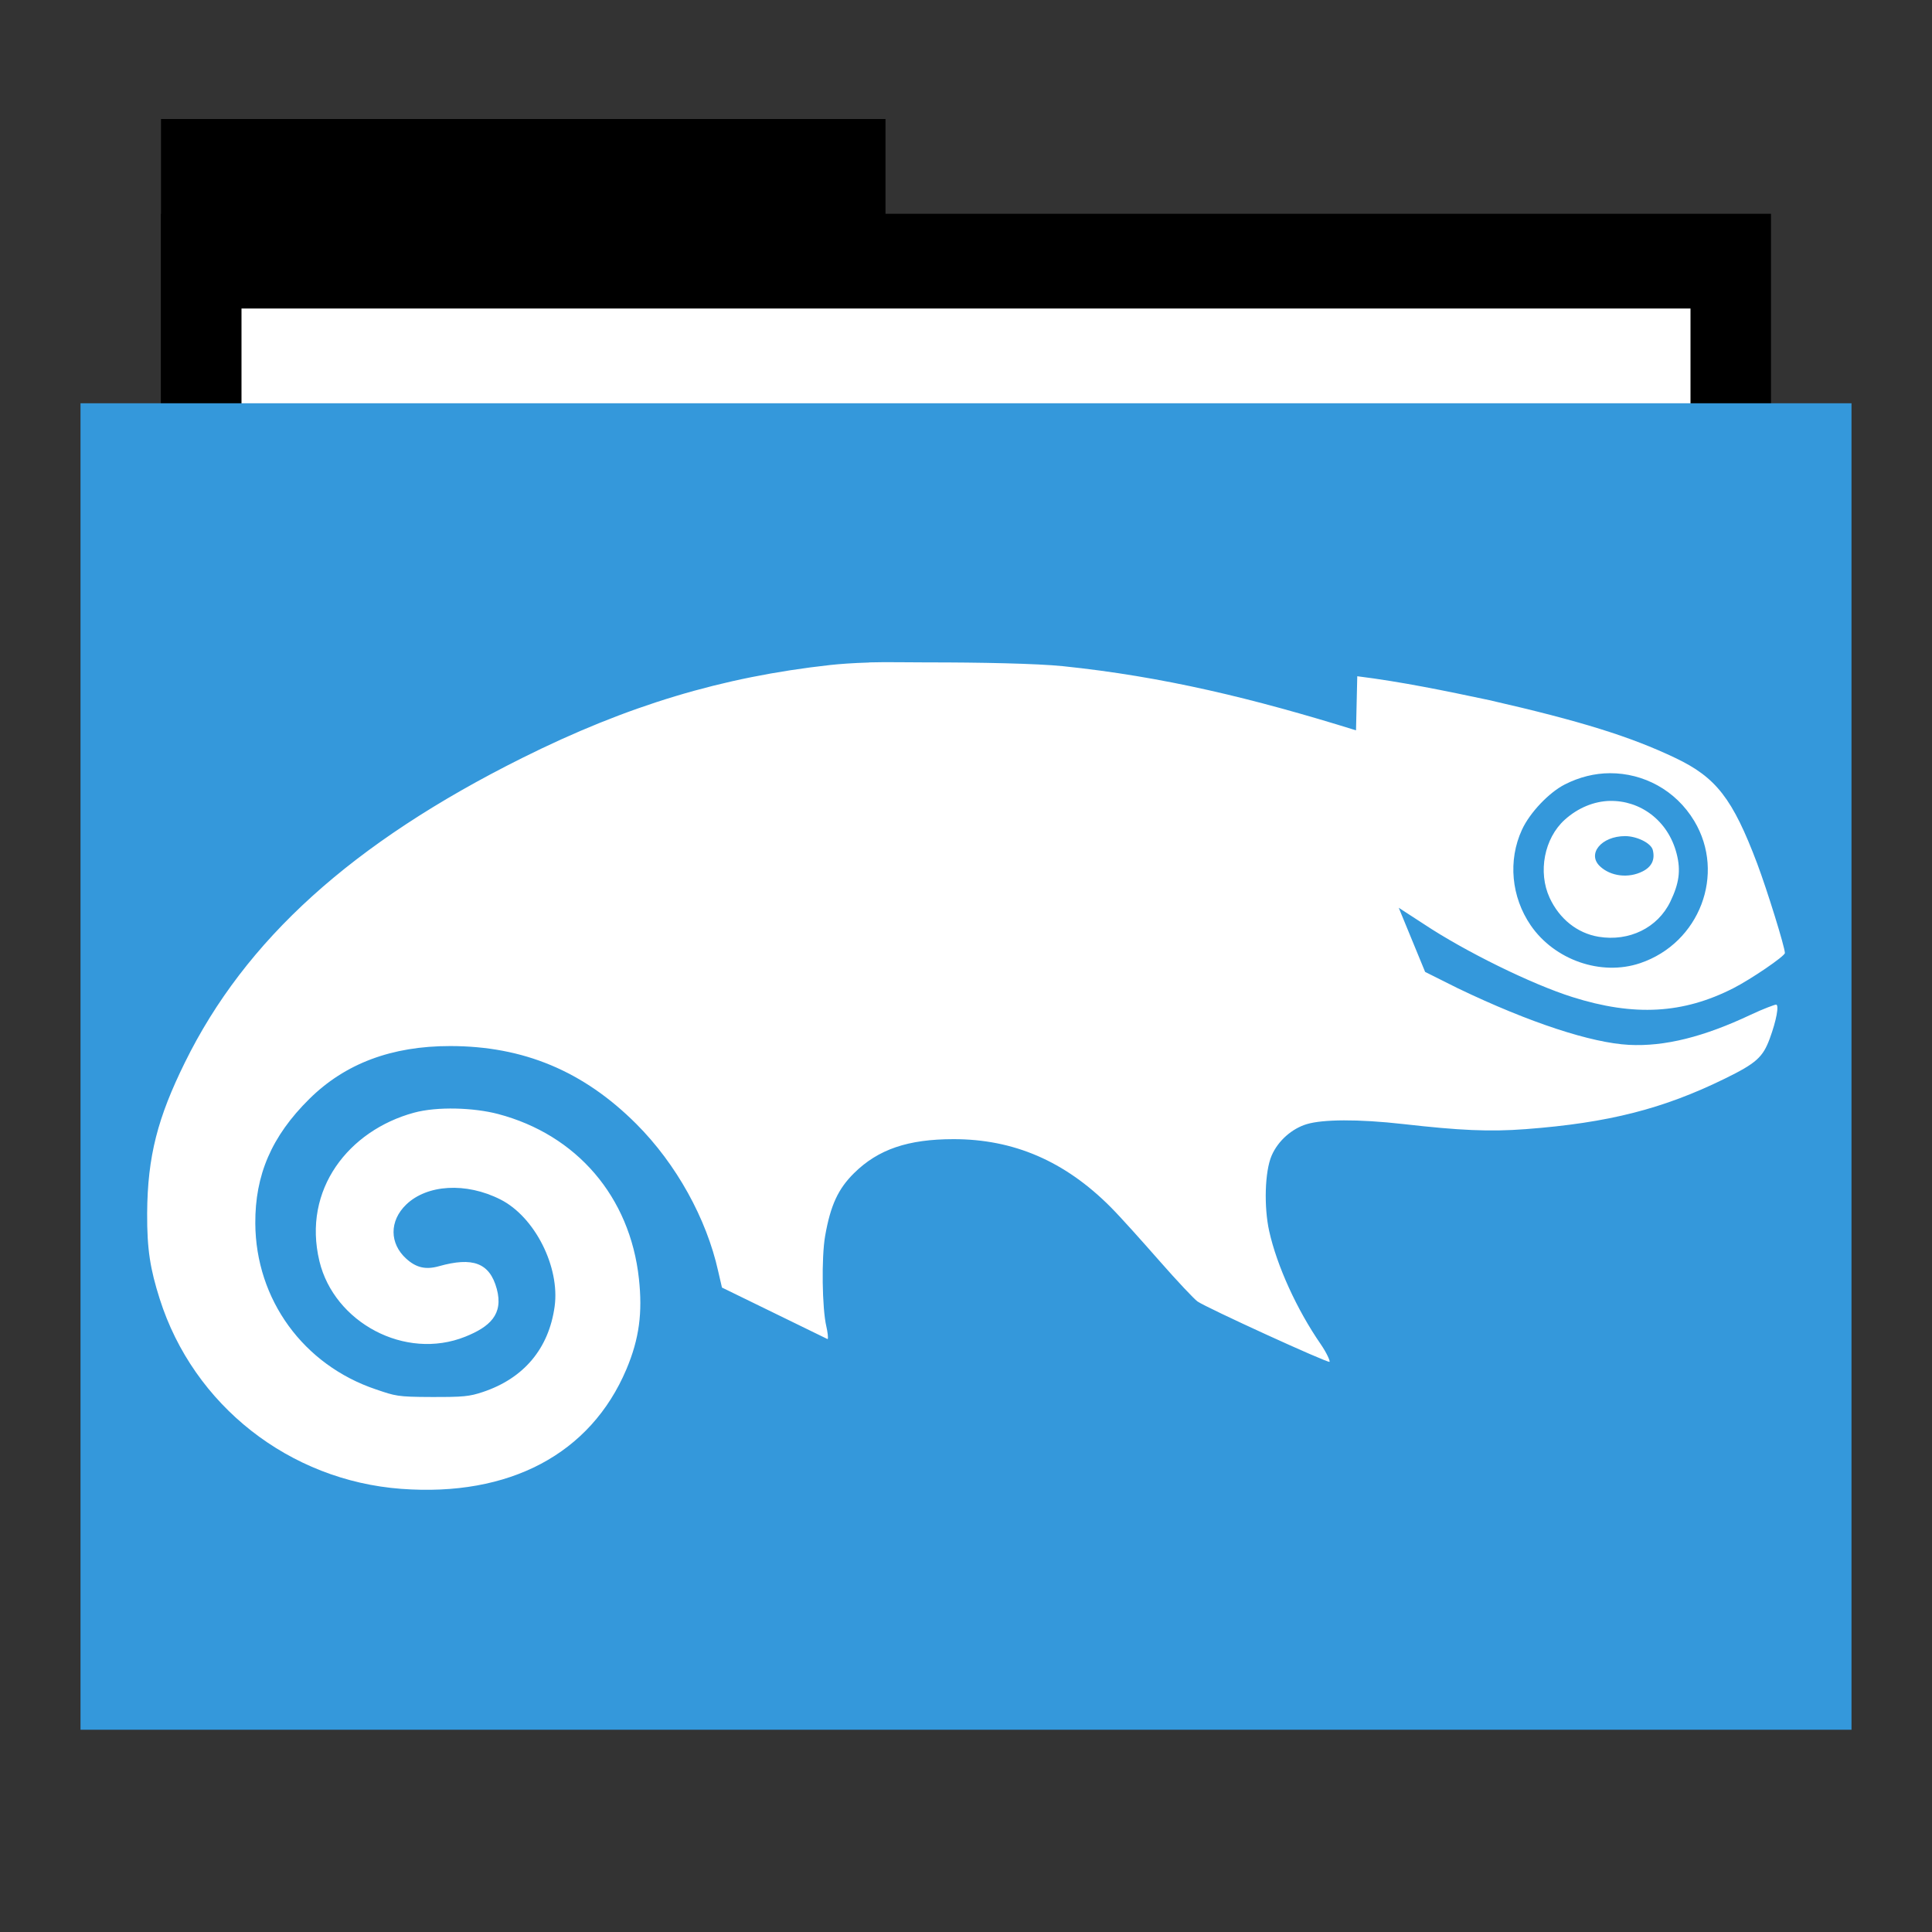 <svg width="48" version="1.1" xmlns="http://www.w3.org/2000/svg" height="48">
<rect width="100%" height="100%" fill="#333333" stroke="none"/>
<defs id="defs12"/>
<g id="folderLayer">
<g style="stroke:none" id="g3053" transform="matrix(1,0,0,1.177,0,-5.282)">
<rect width="18" x="4" y="7" height="10" id="folderTab"/>
<rect width="40" x="4" y="9" height="30" id="folderBackground"/>
<rect width="36" x="6" y="11" height="28" style="fill:#fff" id="folderPaper"/>
<rect width="44" x="2" y="13" height="28" style="fill:#3498db" id="folderFront"/>
</g>
</g>
<path style="fill:#fff;stroke:none" id="path4175" d="m 21.594,16.46 c -0.417,0.012 -0.747,0.038 -0.969,0.062 -2.685,0.297 -5.034,1.003 -7.656,2.312 -4.227,2.11 -6.876,4.518 -8.375,7.562 -0.671,1.363 -0.93,2.322 -0.938,3.75 -0.005,0.903 0.079,1.39 0.312,2.125 0.84,2.647 3.224,4.512 6,4.719 2.686,0.2 4.702,-0.865 5.594,-2.969 0.323,-0.763 0.403,-1.415 0.312,-2.25 -0.22,-2.041 -1.549,-3.58 -3.5,-4.094 -0.597,-0.157 -1.507,-0.192 -2.094,-0.031 -1.608,0.44 -2.774,1.899 -2.344,3.688 0.365,1.518 2.125,2.477 3.625,1.875 0.599,-0.241 0.955,-0.548 0.781,-1.188 -0.177,-0.651 -0.6,-0.797 -1.438,-0.562 -0.33,0.092 -0.566,0.036 -0.812,-0.188 -0.414,-0.375 -0.424,-0.935 0,-1.344 0.516,-0.497 1.482,-0.562 2.344,-0.125 0.853,0.433 1.478,1.676 1.344,2.656 -0.145,1.052 -0.77,1.787 -1.781,2.125 -0.338,0.113 -0.485,0.127 -1.281,0.125 -0.854,-0.002 -0.895,-0.026 -1.375,-0.188 -1.802,-0.605 -2.989,-2.23 -3,-4.125 -0.007,-1.197 0.4,-2.162 1.344,-3.094 0.887,-0.876 2.041,-1.313 3.5,-1.312 1.814,0.001 3.306,0.618 4.625,1.938 0.992,0.993 1.742,2.351 2.031,3.656 l .094,.406 2.625,1.281 c 0.021,-0.019 -0.003,-0.193 -0.031,-0.312 -0.107,-0.451 -0.124,-1.718 -0.031,-2.25 0.135,-0.773 0.329,-1.177 0.719,-1.562 0.601,-0.594 1.343,-0.843 2.469,-0.844 1.498,-0.001 2.77,0.547 3.906,1.688 0.255,0.256 0.793,0.859 1.219,1.344 0.425,0.485 0.858,0.944 0.938,1 0.223,0.157 3.244,1.538 3.281,1.5 0.018,-0.018 -0.068,-0.218 -0.219,-0.438 -0.592,-0.857 -1.089,-1.946 -1.281,-2.812 -0.131,-0.593 -0.111,-1.476 0.062,-1.875 0.162,-0.373 0.509,-0.672 0.875,-0.781 0.392,-0.117 1.259,-0.13 2.406,0 1.376,0.156 2.124,0.194 3.031,0.125 2.067,-0.156 3.423,-0.509 4.938,-1.25 0.792,-0.387 0.954,-0.537 1.125,-1 0.163,-0.441 0.239,-0.844 0.156,-0.844 -0.029,0 -0.314,0.103 -0.625,0.25 -1.166,0.551 -2.143,0.797 -3.031,0.75 -0.924,-0.049 -2.455,-0.543 -4.25,-1.406 l -.812,-.406 -.656,-1.594 .625,.406 c 1.025,0.681 2.677,1.493 3.688,1.812 1.544,0.488 2.757,0.414 4,-0.219 0.438,-0.223 1.281,-0.797 1.281,-0.875 0,-0.147 -0.443,-1.57 -0.687,-2.219 -0.612,-1.622 -1.023,-2.144 -2.031,-2.625 -1.119,-0.534 -2.357,-0.92 -4.625,-1.438 -1.085,-0.23 -2.181,-0.457 -3.281,-0.594 l -.031,1.344 c -2.564,-0.797 -4.797,-1.337 -7.281,-1.594 -0.642,-0.066 -2.07,-0.095 -3.375,-0.094 -0.507,0 -1.02,-0.012 -1.438,0 z  m 18.406,2.75 c 0.828,-0.002 1.631,0.417 2.094,1.188 0.788,1.314 0.131,3.033 -1.344,3.531 -0.973,0.329 -2.13,-0.08 -2.719,-0.938 -0.483,-0.704 -0.57,-1.613 -0.219,-2.375 0.199,-0.433 0.677,-0.928 1.062,-1.125 0.364,-0.186 0.748,-0.28 1.125,-0.281 z  m 0,.688 c -0.388,0.008 -0.791,0.167 -1.125,0.469 -0.51,0.461 -0.669,1.301 -0.375,1.938 0.242,0.523 0.685,0.881 1.219,0.969 0.757,0.124 1.467,-0.222 1.781,-0.875 0.215,-0.447 0.264,-0.767 0.156,-1.188 -0.214,-0.836 -0.915,-1.328 -1.656,-1.312 z  m .375,.875 c 0.288,0 0.644,0.171 0.688,0.344 0.059,0.235 -0.022,0.415 -0.25,0.531 -0.352,0.18 -0.797,0.125 -1.062,-0.125 -0.327,-0.308 0.034,-0.75 0.625,-0.75 z "/>
</svg>
